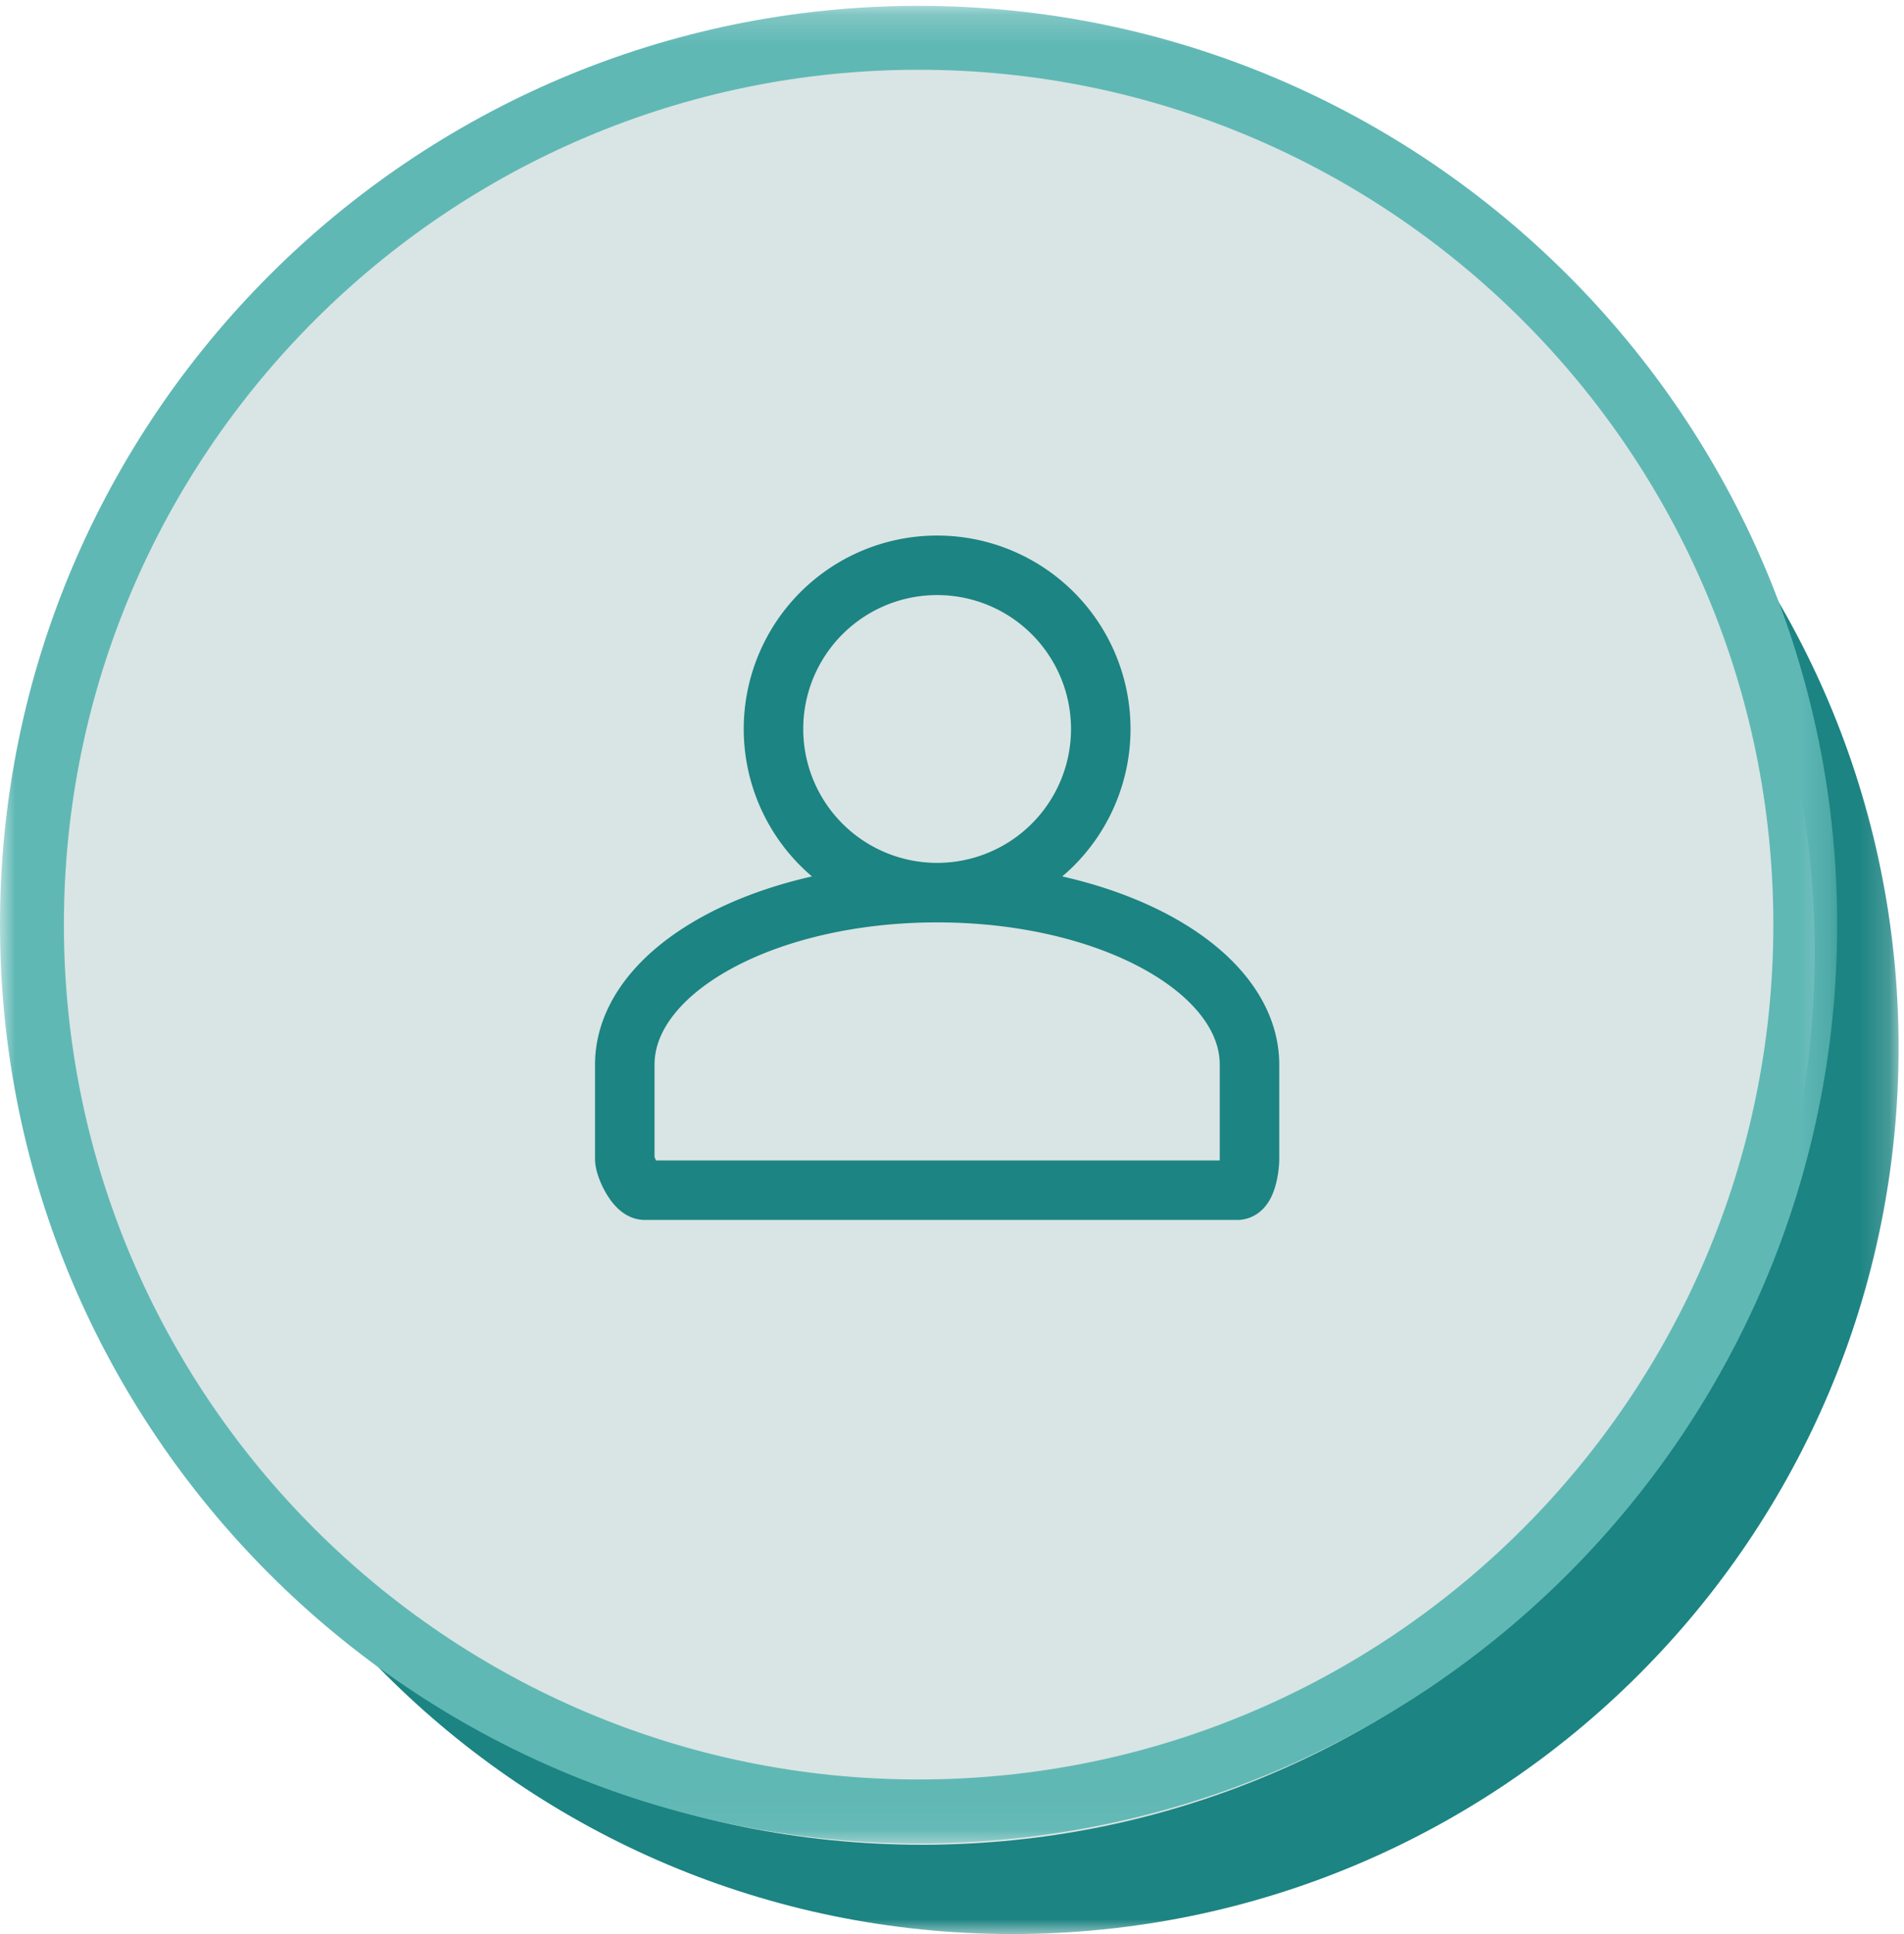 <svg xmlns="http://www.w3.org/2000/svg" xmlns:xlink="http://www.w3.org/1999/xlink" width="64" height="65" viewBox="0 0 64 65">
    <defs>
        <path id="a" d="M.231.412h59.587V60H.231z"/>
        <path id="c" d="M0 .197h61.755v61.756H0z"/>
    </defs>
    <g fill="none" fill-rule="evenodd">
        <g transform="translate(4 5)">
            <mask id="b" fill="#fff">
                <use xlink:href="#a"/>
            </mask>
            <path fill="#1C8482" d="M59.818 30.207C59.818 46.66 46.48 60 30.025 60S.23 46.661.23 30.207C.231 13.752 13.571.412 30.025.412c16.455 0 29.793 13.34 29.793 29.795" mask="url(#b)"/>
        </g>
        <path fill="#D8E5E4" d="M61 32c0 16.568-13.43 30-30 30C14.432 62 1 48.568 1 32 1 15.43 14.432 2 31 2c16.57 0 30 13.431 30 30"/>
        <mask id="d" fill="#fff">
            <use xlink:href="#c"/>
        </mask>
        <path fill="#60B8B5" d="M30.878 2.345c-15.842 0-28.73 12.888-28.73 28.73s12.888 28.73 28.73 28.73 28.73-12.888 28.73-28.73-12.888-28.73-28.73-28.73m0 59.608C13.853 61.953 0 48.101 0 31.075S13.853.197 30.878.197c17.026 0 30.877 13.852 30.877 30.878S47.904 61.953 30.878 61.953" mask="url(#d)"/>
        <path stroke="#1C8482" stroke-width="2" d="M31.5 30a5.5 5.5 0 1 0 0-11.001A5.5 5.5 0 0 0 31.5 30zM42 36.024v2.923c0 .282-.104 1.053-.41 1.053H21.673c-.299 0-.672-.773-.672-1.053v-3.164C21 32.589 25.7 30 31.5 30c5.799 0 10.5 2.589 10.5 5.783v.241z"/>
    </g>
</svg>
